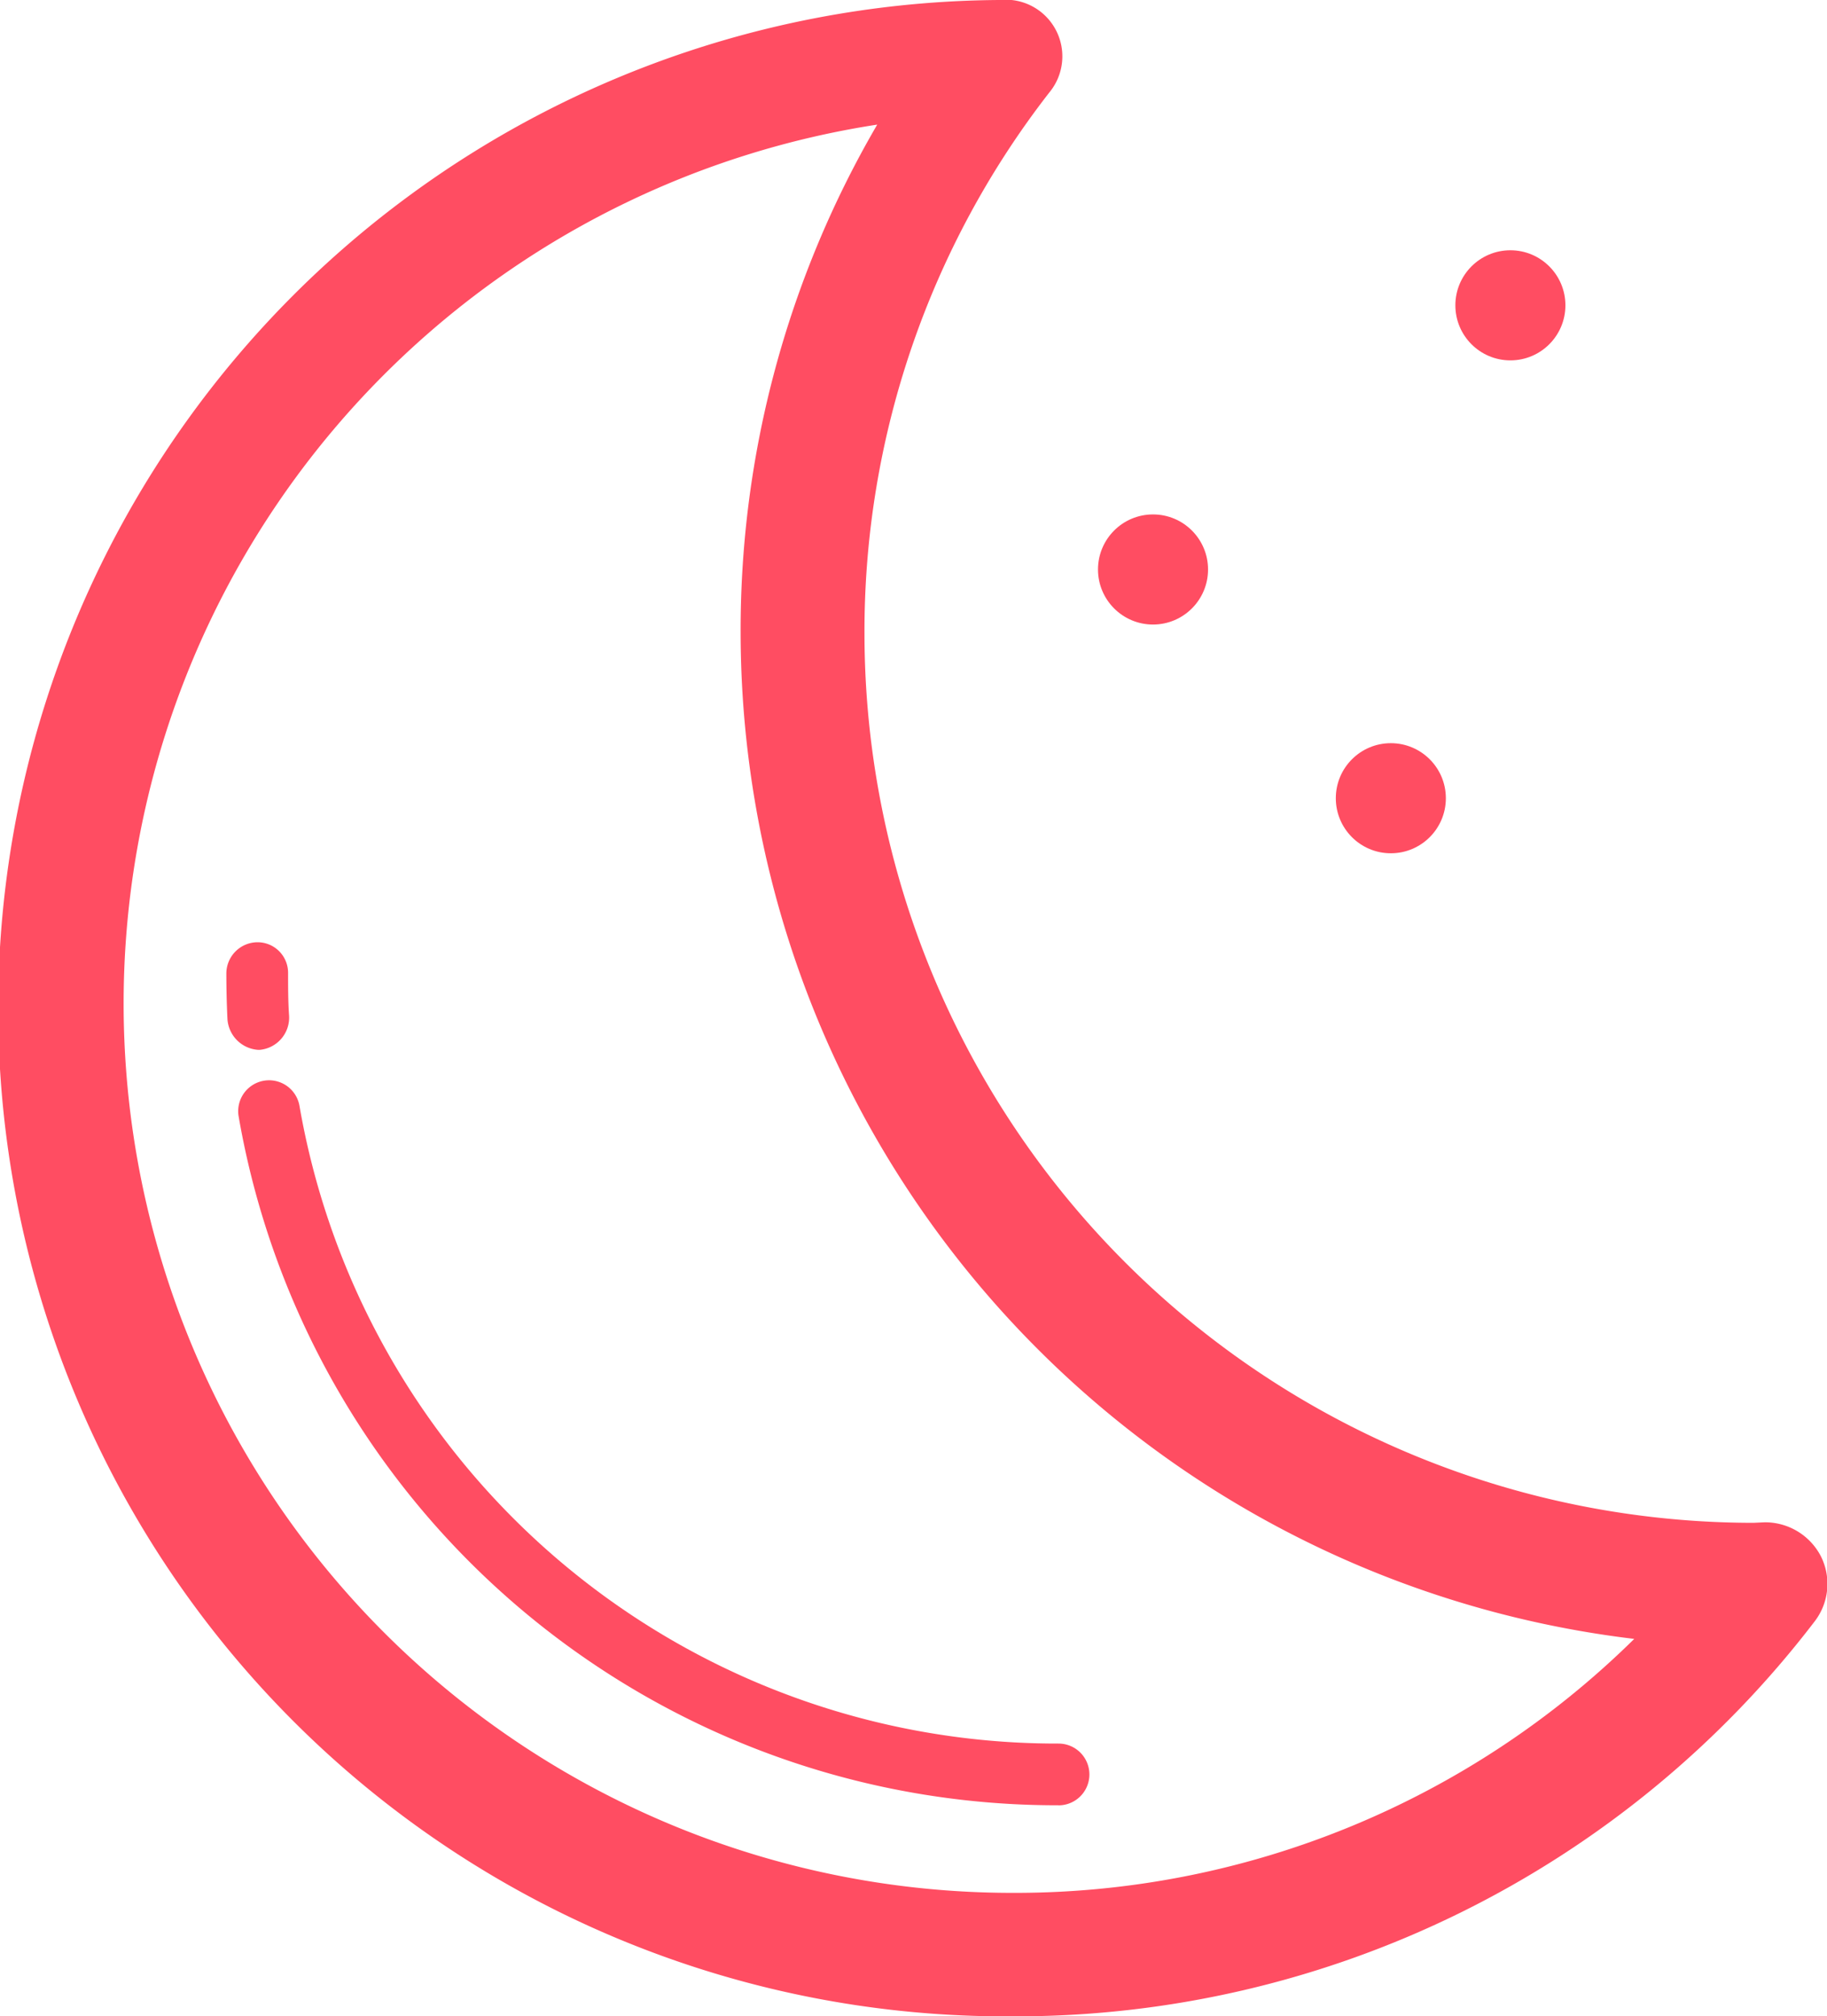 <svg xmlns="http://www.w3.org/2000/svg" width="24.207" height="26.7" viewBox="0 0 24.207 26.7"><g transform="translate(-6.398 -3.35)"><path d="M19.811,30.05a13.35,13.35,0,0,1-.174-26.7h.01A.75.75,0,0,1,20.3,4.576a11.618,11.618,0,0,0-2.448,7.169,11.784,11.784,0,0,0,11.778,11.77l.151-.007a.833.833,0,0,1,.743.45.814.814,0,0,1-.084.864A13.327,13.327,0,0,1,19.811,30.05ZM18.021,5a11.776,11.776,0,0,0,1.791,23.415,11.685,11.685,0,0,0,8.239-3.363A13.433,13.433,0,0,1,16.211,11.73,13.274,13.274,0,0,1,18.021,5Z" fill="#ff4d62"/><path d="M24.986,47.935a11,11,0,0,1-10.863-9.121.409.409,0,1,1,.806-.14,10.185,10.185,0,0,0,10.057,8.444.409.409,0,1,1,0,.818Z" transform="translate(-4.563 -20.68)" fill="#ff4d62"/><path d="M14.155,35.29a.437.437,0,0,1-.408-.42c-.009-.189-.014-.4-.014-.588a.415.415,0,0,1,.409-.417.405.405,0,0,1,.409.405c0,.179,0,.386.013.563a.429.429,0,0,1-.389.457Z" transform="translate(-4.336 -18.038)" fill="#ff4d62"/><circle cx="0.729" cy="0.729" r="0.729" transform="translate(20.946 10.162)" fill="#ff4d62"/><circle cx="0.729" cy="0.729" r="0.729" transform="translate(25.681 6.664)" fill="#ff4d62"/><circle cx="0.729" cy="0.729" r="0.729" transform="translate(24.097 13.191)" fill="#ff4d62"/></g></svg>
